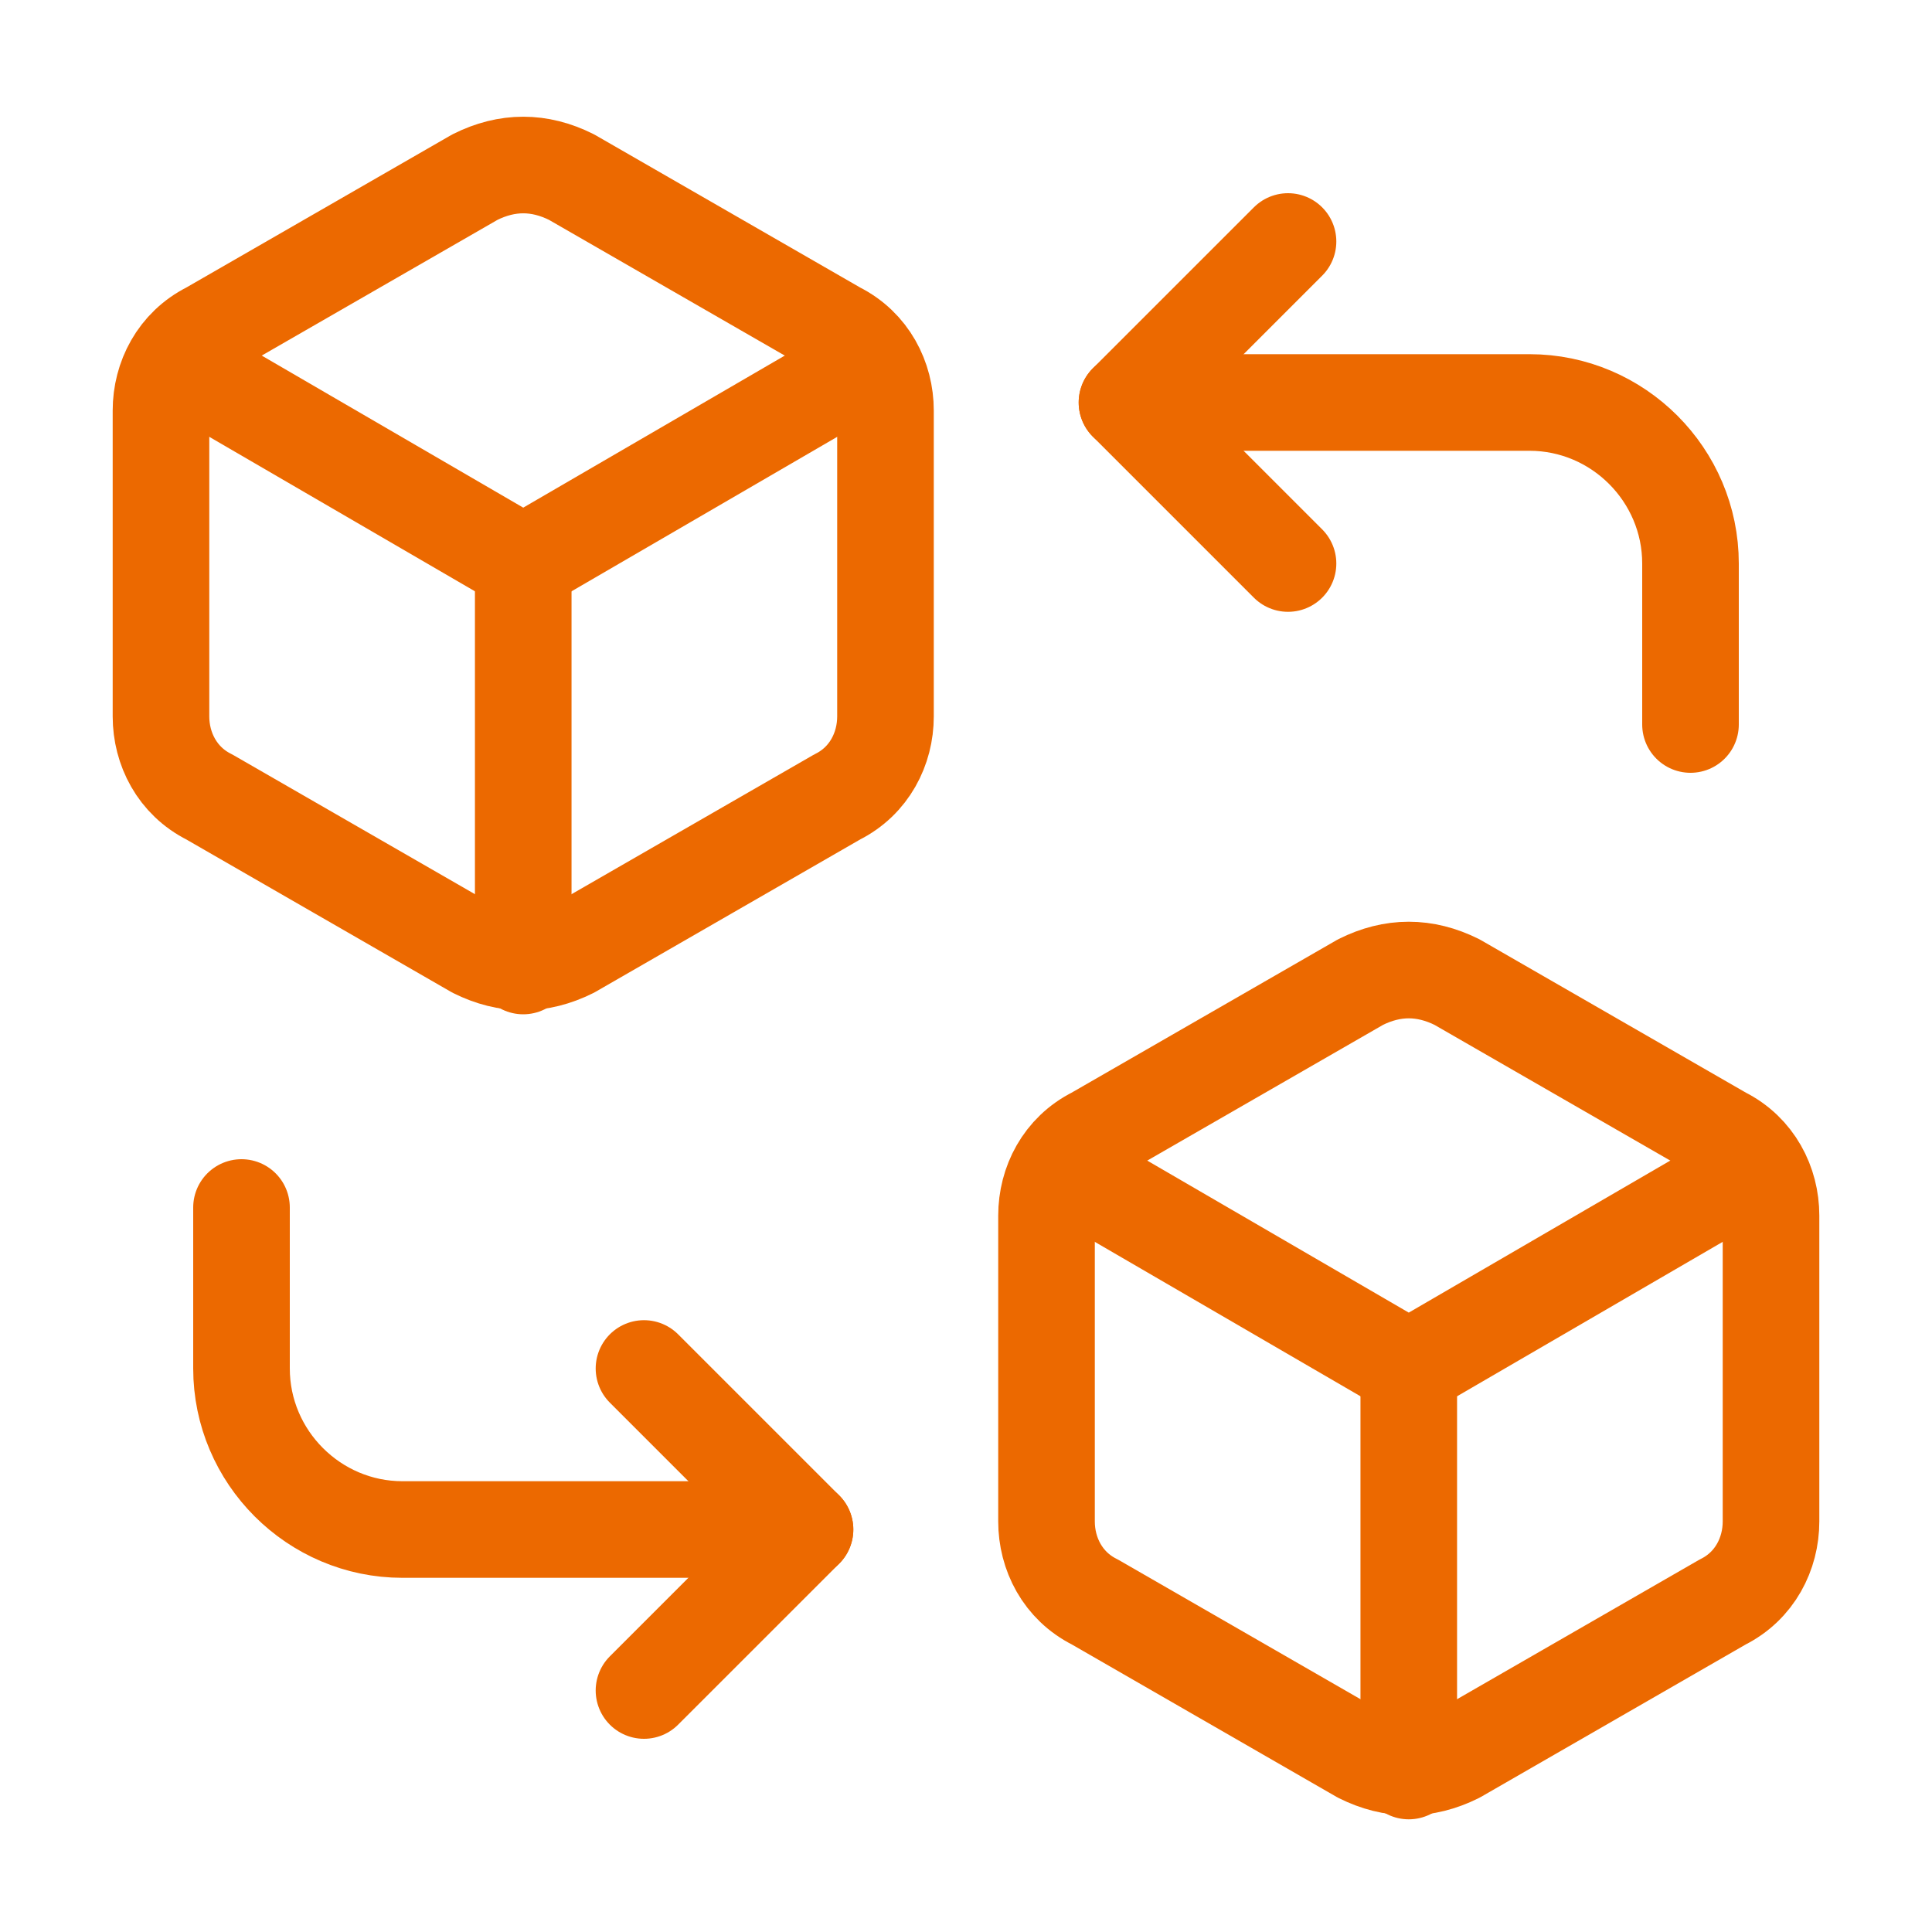 <svg width="40" height="40" viewBox="0 0 40 40" fill="none" xmlns="http://www.w3.org/2000/svg">
<path d="M13.333 28.333L16.667 31.667L13.333 35" stroke="#EC6900" stroke-width="2" stroke-linecap="round" stroke-linejoin="round"/>
<path d="M5 25V28.333C5 30.167 6.5 31.667 8.333 31.667H16.667" stroke="#EC6900" stroke-width="2" stroke-linecap="round" stroke-linejoin="round"/>
<path d="M35 15V11.667C35 9.833 33.5 8.333 31.667 8.333H23.333" stroke="#EC6900" stroke-width="2" stroke-linecap="round" stroke-linejoin="round"/>
<path d="M26.667 11.667L23.333 8.333L26.667 5" stroke="#EC6900" stroke-width="2" stroke-linecap="round" stroke-linejoin="round"/>
<path fill-rule="evenodd" clip-rule="evenodd" d="M18.333 14.833V8.5C18.333 7.833 18 7.167 17.333 6.833L11.833 3.667C11.167 3.333 10.5 3.333 9.833 3.667L4.333 6.833C3.667 7.167 3.333 7.833 3.333 8.5V14.833C3.333 15.5 3.667 16.167 4.333 16.5L9.833 19.667C10.5 20 11.167 20 11.833 19.667L17.333 16.5C18 16.167 18.333 15.5 18.333 14.833Z" stroke="#EC6900" stroke-width="2" stroke-linecap="round" stroke-linejoin="round"/>
<path d="M3.667 7.5L10.833 11.667L18 7.5" stroke="#EC6900" stroke-width="2" stroke-linecap="round" stroke-linejoin="round"/>
<path d="M10.833 11.667V20" stroke="#EC6900" stroke-width="2" stroke-linecap="round" stroke-linejoin="round"/>
<path fill-rule="evenodd" clip-rule="evenodd" d="M36.667 31.5V25.167C36.667 24.5 36.333 23.834 35.667 23.5L30.167 20.334C29.5 20 28.833 20 28.167 20.334L22.667 23.5C22 23.834 21.667 24.5 21.667 25.167V31.5C21.667 32.167 22 32.834 22.667 33.167L28.167 36.334C28.833 36.667 29.5 36.667 30.167 36.334L35.667 33.167C36.333 32.834 36.667 32.167 36.667 31.5Z" stroke="#EC6900" stroke-width="2" stroke-linecap="round" stroke-linejoin="round"/>
<path d="M22 24.167L29.167 28.333L36.333 24.167" stroke="#EC6900" stroke-width="2" stroke-linecap="round" stroke-linejoin="round"/>
<path d="M29.167 28.333V36.667" stroke="#EC6900" stroke-width="2" stroke-linecap="round" stroke-linejoin="round"/>
</svg>
